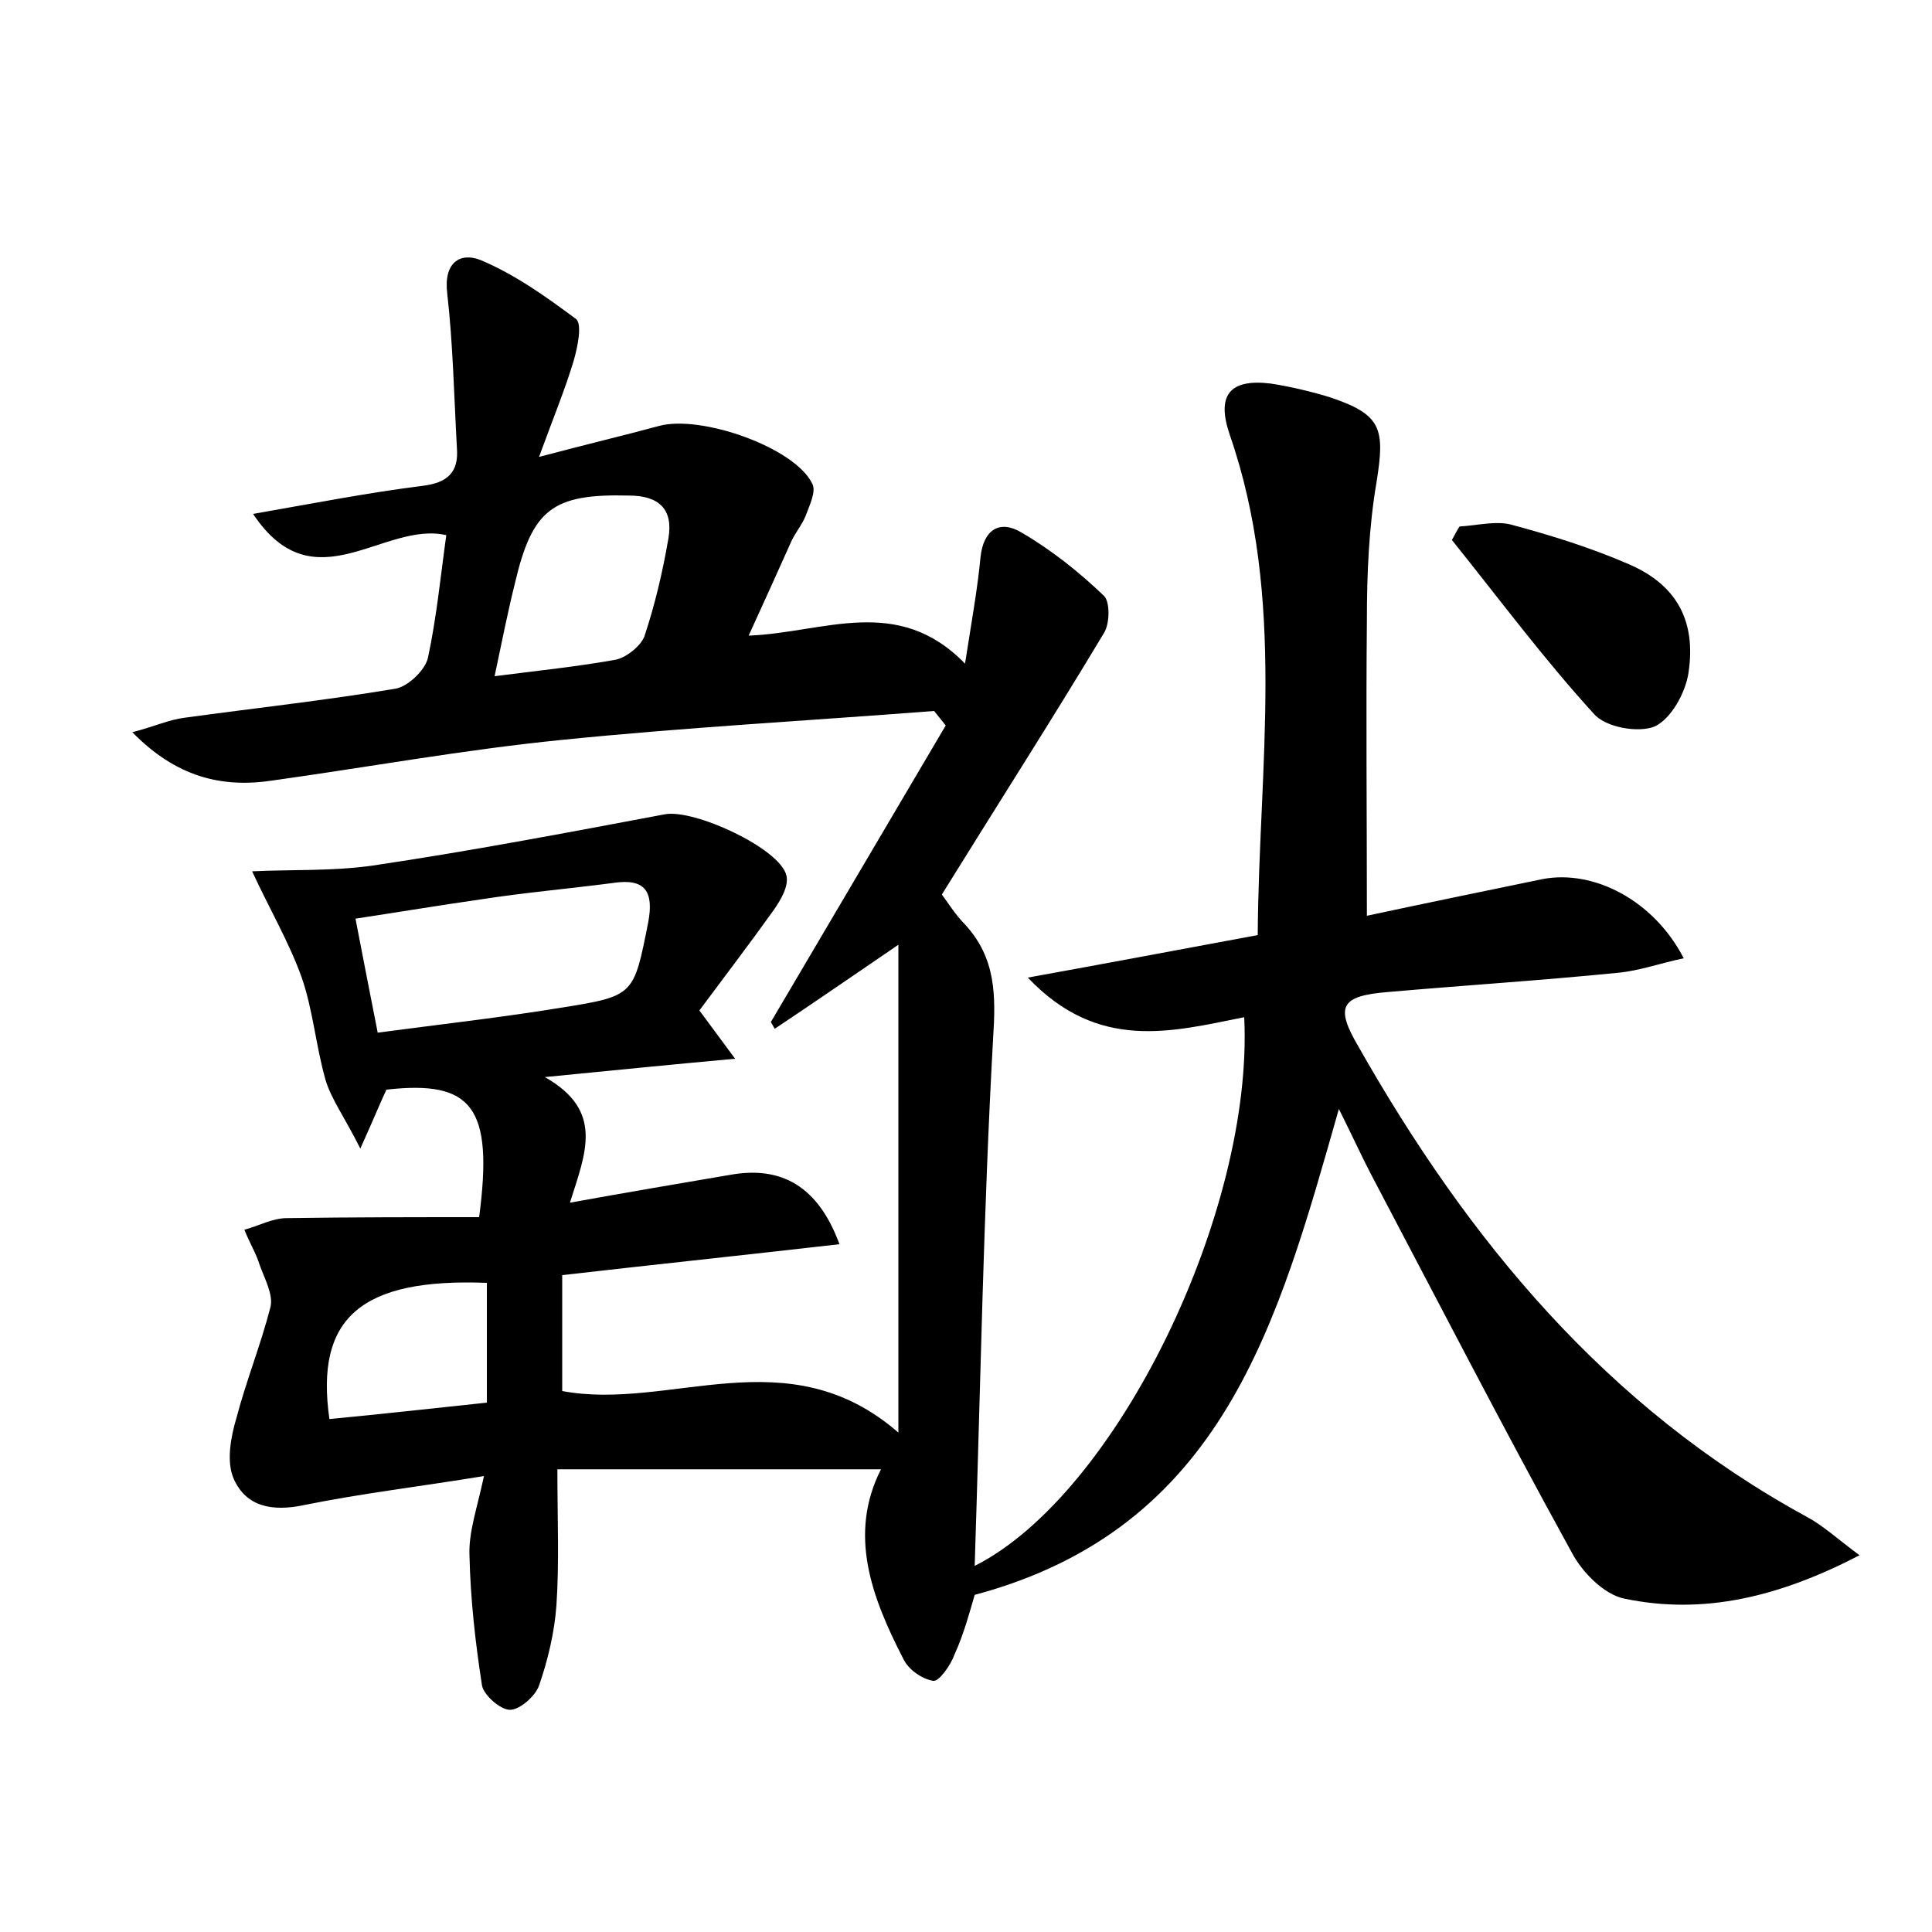 <?xml version="1.0" encoding="utf-8"?>
<!-- Generator: Adobe Illustrator 22.0.0, SVG Export Plug-In . SVG Version: 6.00 Build 0)  -->
<svg version="1.1" id="图层_1" xmlns="http://www.w3.org/2000/svg" xmlns:xlink="http://www.w3.org/1999/xlink" x="0px" y="0px"
	 viewBox="0 0 200 200" style="enable-background:new 0 0 200 200;" xml:space="preserve">
<style type="text/css">
	.st0{fill:#FFFFFF;}
</style>
<g>
	
	<path d="M100.9,165.1c-0.5,1.7-1.1,4-2.1,6.2c-0.4,1.1-1.6,2.8-2.2,2.7c-1.2-0.2-2.6-1.2-3.1-2.3c-3.3-6.4-5.7-12.9-2.3-19.6
		c-11.1,0-22,0-33.5,0c0,5.2,0.2,9.7-0.1,14.1c-0.2,2.8-0.9,5.7-1.8,8.3c-0.4,1.1-2,2.5-3,2.5c-1,0-2.7-1.5-2.9-2.5
		c-0.7-4.5-1.2-9-1.3-13.5c-0.1-2.4,0.8-4.9,1.5-8.2c-6.7,1.1-12.7,1.8-18.6,3c-3.3,0.7-6,0.2-7.3-2.7c-0.8-1.8-0.3-4.4,0.3-6.4
		c1-3.8,2.5-7.5,3.5-11.4c0.3-1.3-0.6-2.9-1.1-4.3c-0.4-1.3-1.1-2.4-1.6-3.7c1.5-0.4,2.9-1.2,4.4-1.2c6.7-0.1,13.4-0.1,19.9-0.1
		c1.5-11.4-0.7-14.2-9.6-13.2c-0.7,1.5-1.3,3-2.7,6.1c-1.6-3.2-3-5.1-3.6-7.1c-1-3.5-1.3-7.3-2.5-10.7c-1.3-3.6-3.3-7-5.1-10.9
		c4-0.2,8.3,0,12.5-0.6c10.1-1.5,20.1-3.4,30.2-5.3c3-0.6,11.9,3.5,12.6,6.3c0.3,1.1-0.6,2.6-1.3,3.6c-2.5,3.5-5.1,6.9-7.7,10.4
		c1.2,1.6,2.2,3,3.7,5c-6.6,0.6-12.6,1.2-19.7,1.9c6.2,3.5,4.2,7.9,2.6,13c6.1-1.1,11.4-2,16.7-2.9c5.2-0.9,9,1.2,11.2,7.2
		c-9.6,1.1-19.1,2.1-28.7,3.2c0,4,0,8,0,12c11.2,2.1,23.3-5.7,34.8,4.3c0-17.4,0-33.8,0-50.5c-4.4,3-8.6,5.9-12.8,8.7
		c-0.1-0.2-0.3-0.5-0.4-0.7c6-10.2,12.1-20.5,18.1-30.7c-0.4-0.5-0.8-1-1.2-1.5c-12.9,1-25.8,1.7-38.6,3c-10,1-19.9,2.8-29.9,4.2
		c-5.3,0.8-10-0.4-14.5-5c2.3-0.6,3.8-1.3,5.4-1.5c7.3-1,14.6-1.8,21.8-3c1.3-0.2,3.1-1.9,3.4-3.2c0.9-4.2,1.3-8.4,1.9-12.7
		c-6.5-1.5-13.7,7.3-20-2.2c6.3-1.1,11.9-2.2,17.5-2.9c2.6-0.3,3.8-1.4,3.6-3.9c-0.3-5.4-0.4-10.7-1-16c-0.4-3.2,1.3-4.3,3.4-3.5
		c3.6,1.5,6.8,3.8,9.9,6.1c0.7,0.5,0.2,2.9-0.2,4.3c-0.9,3-2.1,5.9-3.6,10c4.9-1.3,8.7-2.2,12.4-3.2c4.3-1.2,14.1,2.2,15.9,6
		c0.4,0.8-0.3,2.2-0.7,3.3c-0.4,1-1.2,1.9-1.6,2.9c-1.3,2.9-2.6,5.8-4.3,9.5c7.8-0.3,15.4-4.3,22.4,2.9c0.7-4.5,1.3-7.8,1.6-11
		c0.3-2.9,2-3.9,4.2-2.6c3.1,1.8,6,4.1,8.6,6.6c0.6,0.6,0.6,2.8,0,3.8c-5.4,9-11.1,17.9-16.8,27.1c0.6,0.8,1.4,2.1,2.4,3.1
		c3.2,3.5,3.2,7.3,2.9,11.9c-1,18-1.3,36-1.9,54.5c14.7-7.4,28.9-36.7,27.9-56.8c-7.5,1.5-15.1,3.6-22.4-4.1
		c8.3-1.5,15.7-2.9,23.8-4.4c0.1-17.4,3-34.8-2.9-51.8c-1.4-4.1,0-5.8,4.2-5.3c2,0.3,4.1,0.8,6.1,1.4c5.4,1.8,5.8,3.2,4.9,8.8
		c-0.8,4.7-1,9.5-1,14.3c-0.1,10,0,20.1,0,30.6c5.6-1.2,11.9-2.5,18.2-3.8c5.3-1,11.5,2.2,14.6,8.2c-2.4,0.5-4.6,1.3-6.8,1.5
		c-8,0.8-15.9,1.3-23.9,2c-4.8,0.4-5.4,1.5-3,5.6c11.4,20.1,25.7,37.4,46.4,48.7c1.7,0.9,3.2,2.3,5.5,4c-8.3,4.3-16.1,6.2-24.3,4.5
		c-2.1-0.4-4.4-2.7-5.5-4.8c-7.1-12.9-13.8-25.9-20.7-39c-1-1.9-1.9-3.9-3.4-6.9C132.3,136.9,126.7,158.2,100.9,165.1z M39.1,106.9
		c6.8-0.9,13-1.6,19.1-2.6c7.5-1.2,7.4-1.3,8.9-8.8c0.6-3.2-0.3-4.6-3.6-4.1c-4.6,0.6-9.2,1-13.7,1.7c-4.2,0.6-8.4,1.3-13,2
		C37.6,99.3,38.3,102.8,39.1,106.9z M51.2,70c4.7-0.6,8.6-1,12.5-1.7c1.1-0.2,2.6-1.4,3-2.4c1.1-3.3,1.9-6.7,2.5-10.2
		c0.5-3-1-4.4-4.1-4.4c-7.9-0.2-10,1.4-11.8,9.1C52.6,63.2,52,66.2,51.2,70z M50.4,132.8c-13-0.5-17.8,3.6-16.3,14.1
		c5.3-0.5,10.6-1.1,16.3-1.7C50.4,140.9,50.4,137,50.4,132.8z"/>
	<path d="M151.1,54.5c1.8-0.1,3.7-0.6,5.3-0.2c4.1,1.1,8.3,2.4,12.2,4.1c4.9,2.1,7,5.8,6.2,11.2c-0.3,2.1-1.8,4.8-3.5,5.6
		c-1.7,0.7-5.1,0.1-6.3-1.3c-5.2-5.7-9.8-11.9-14.7-18C150.6,55.4,150.8,54.9,151.1,54.5z"/>
	
	
	
</g>
</svg>
